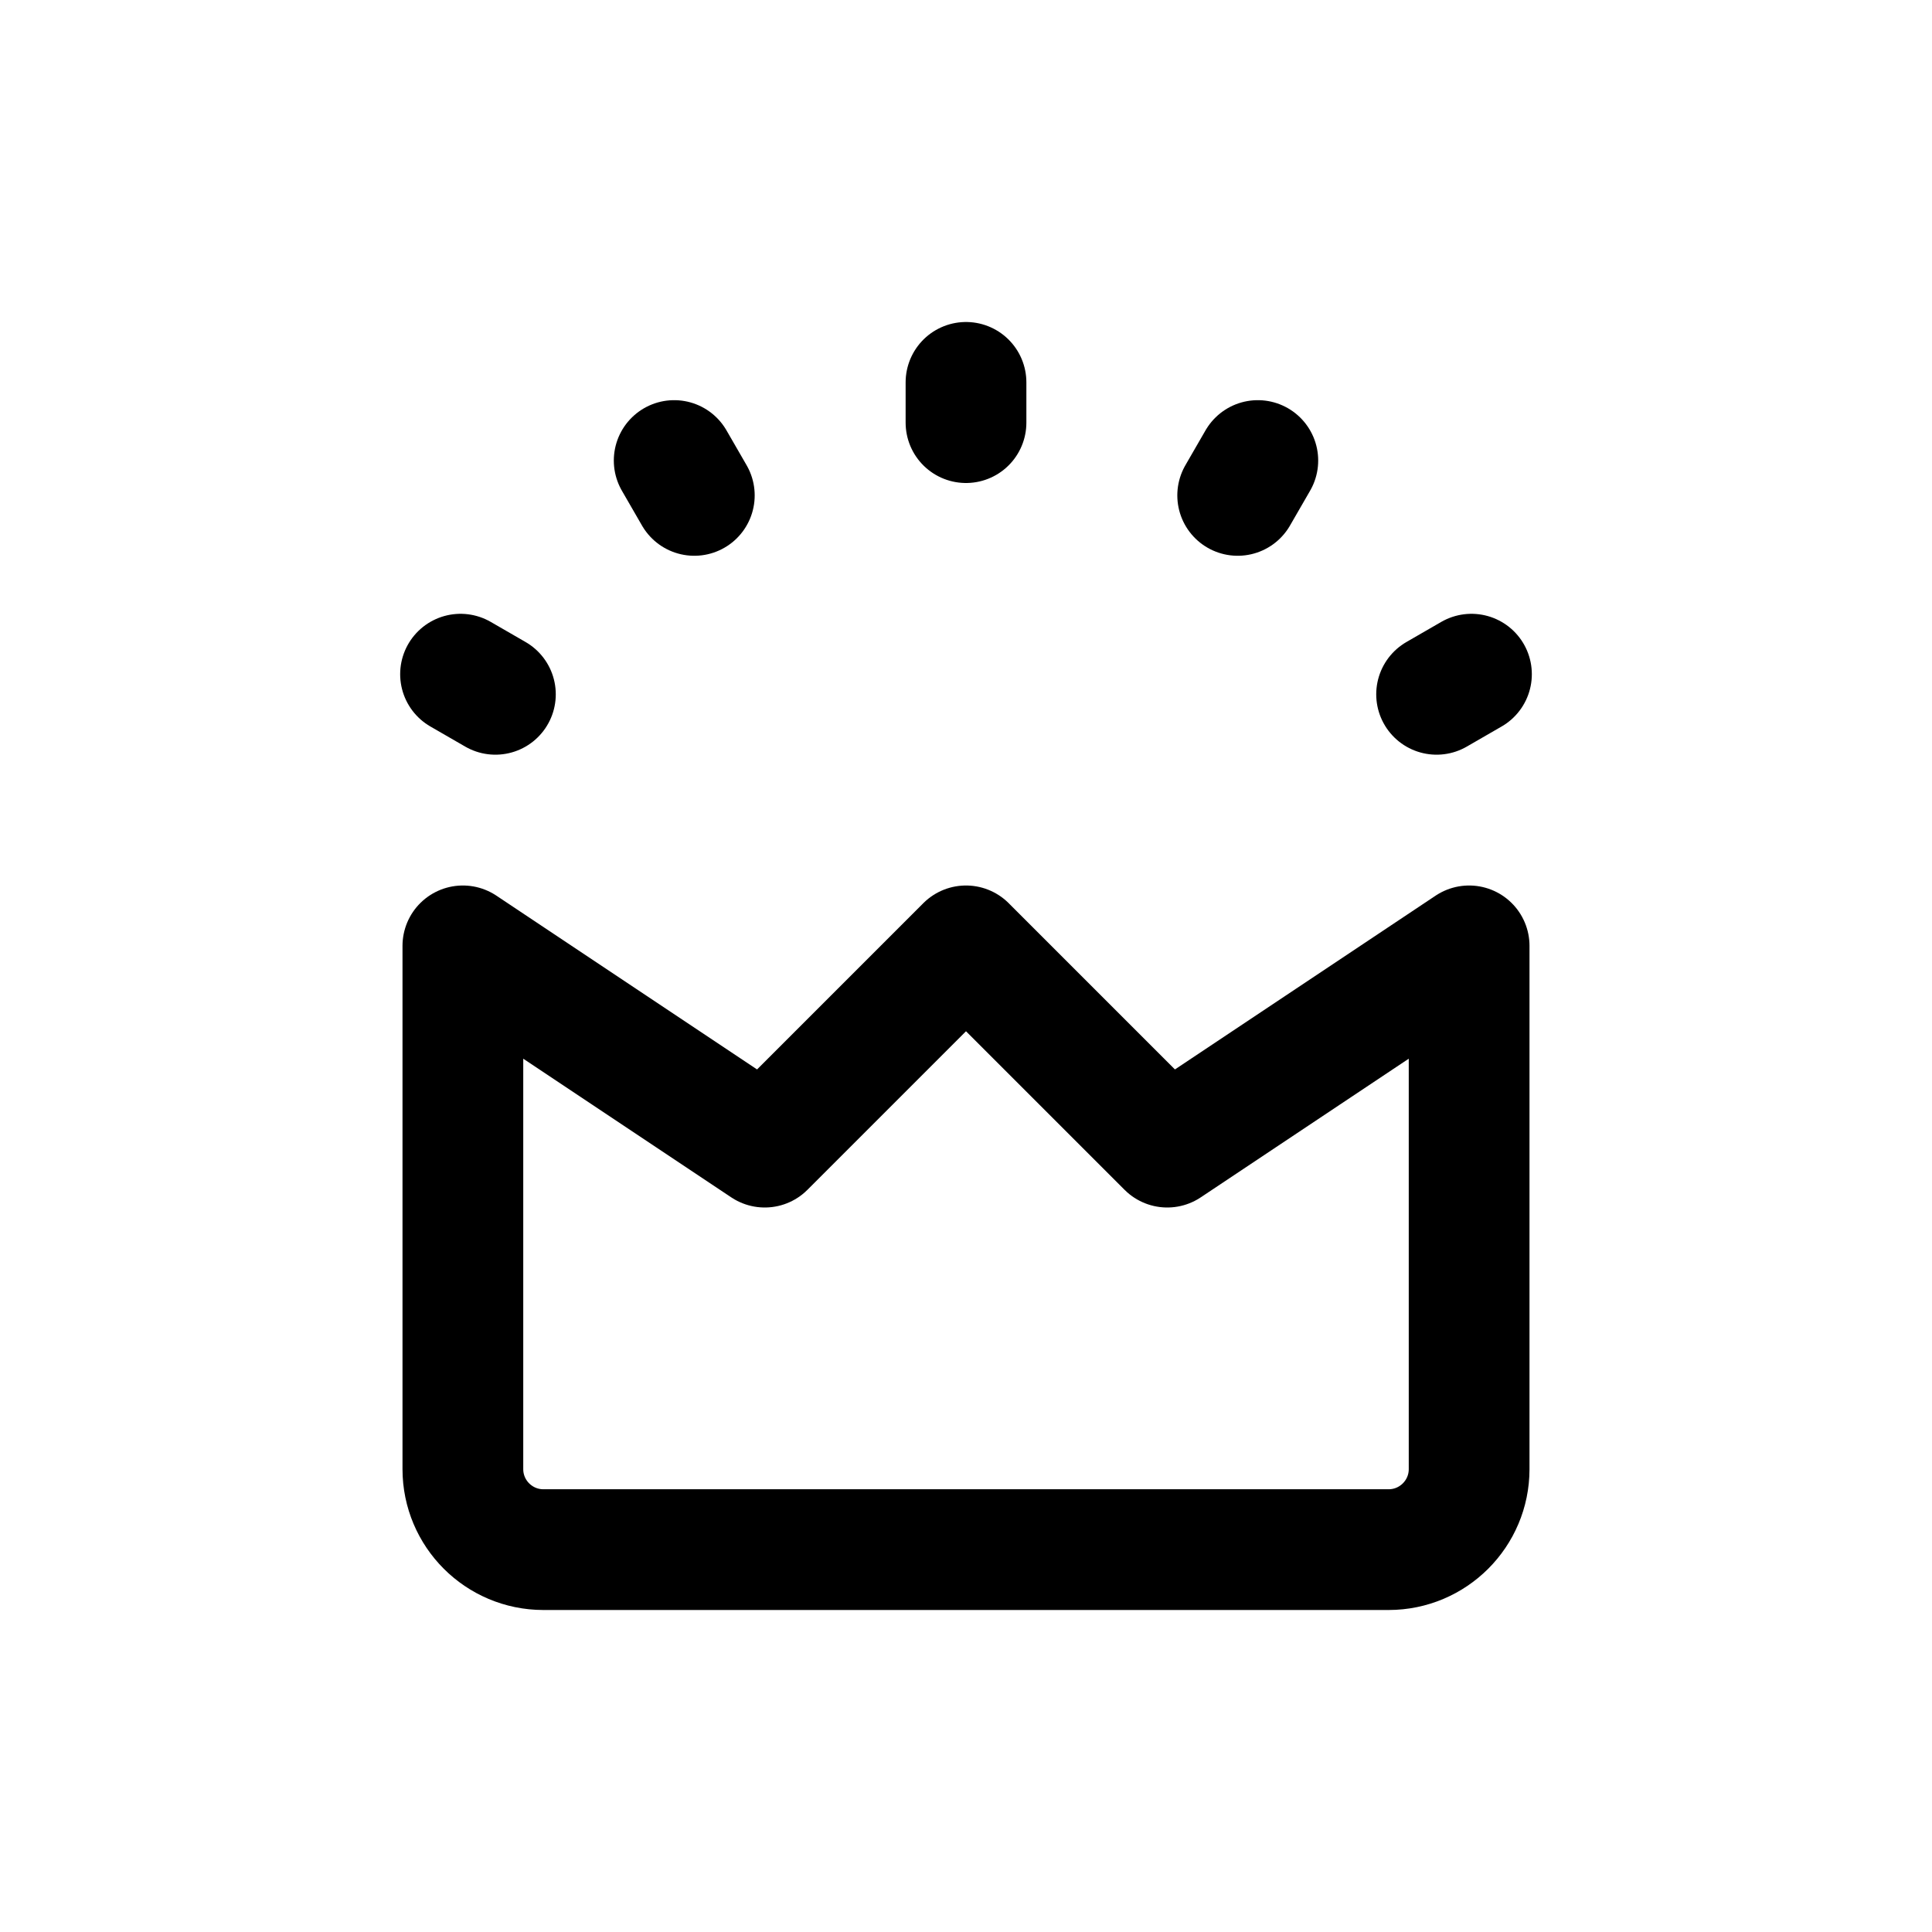 <svg width="24" height="24" viewBox="0 0 24 24" fill="none" xmlns="http://www.w3.org/2000/svg">
<path d="M12 4.75V5.25M15.625 5.721L15.375 6.154M18.279 8.375L17.846 8.625M6.154 8.625L5.721 8.375M8.625 6.154L8.375 5.721M5.75 11.75V18.25C5.75 18.802 6.198 19.25 6.75 19.25H17.25C17.802 19.25 18.25 18.802 18.25 18.25V11.75L14.5 14.25L12 11.75L9.5 14.25L5.75 11.75Z" stroke="#141414" style="stroke:#141414;stroke:color(display-p3 0.08 0.08 0.08);stroke-opacity:1;" stroke-width="1.5" stroke-linecap="round" stroke-linejoin="round"/>
</svg>
